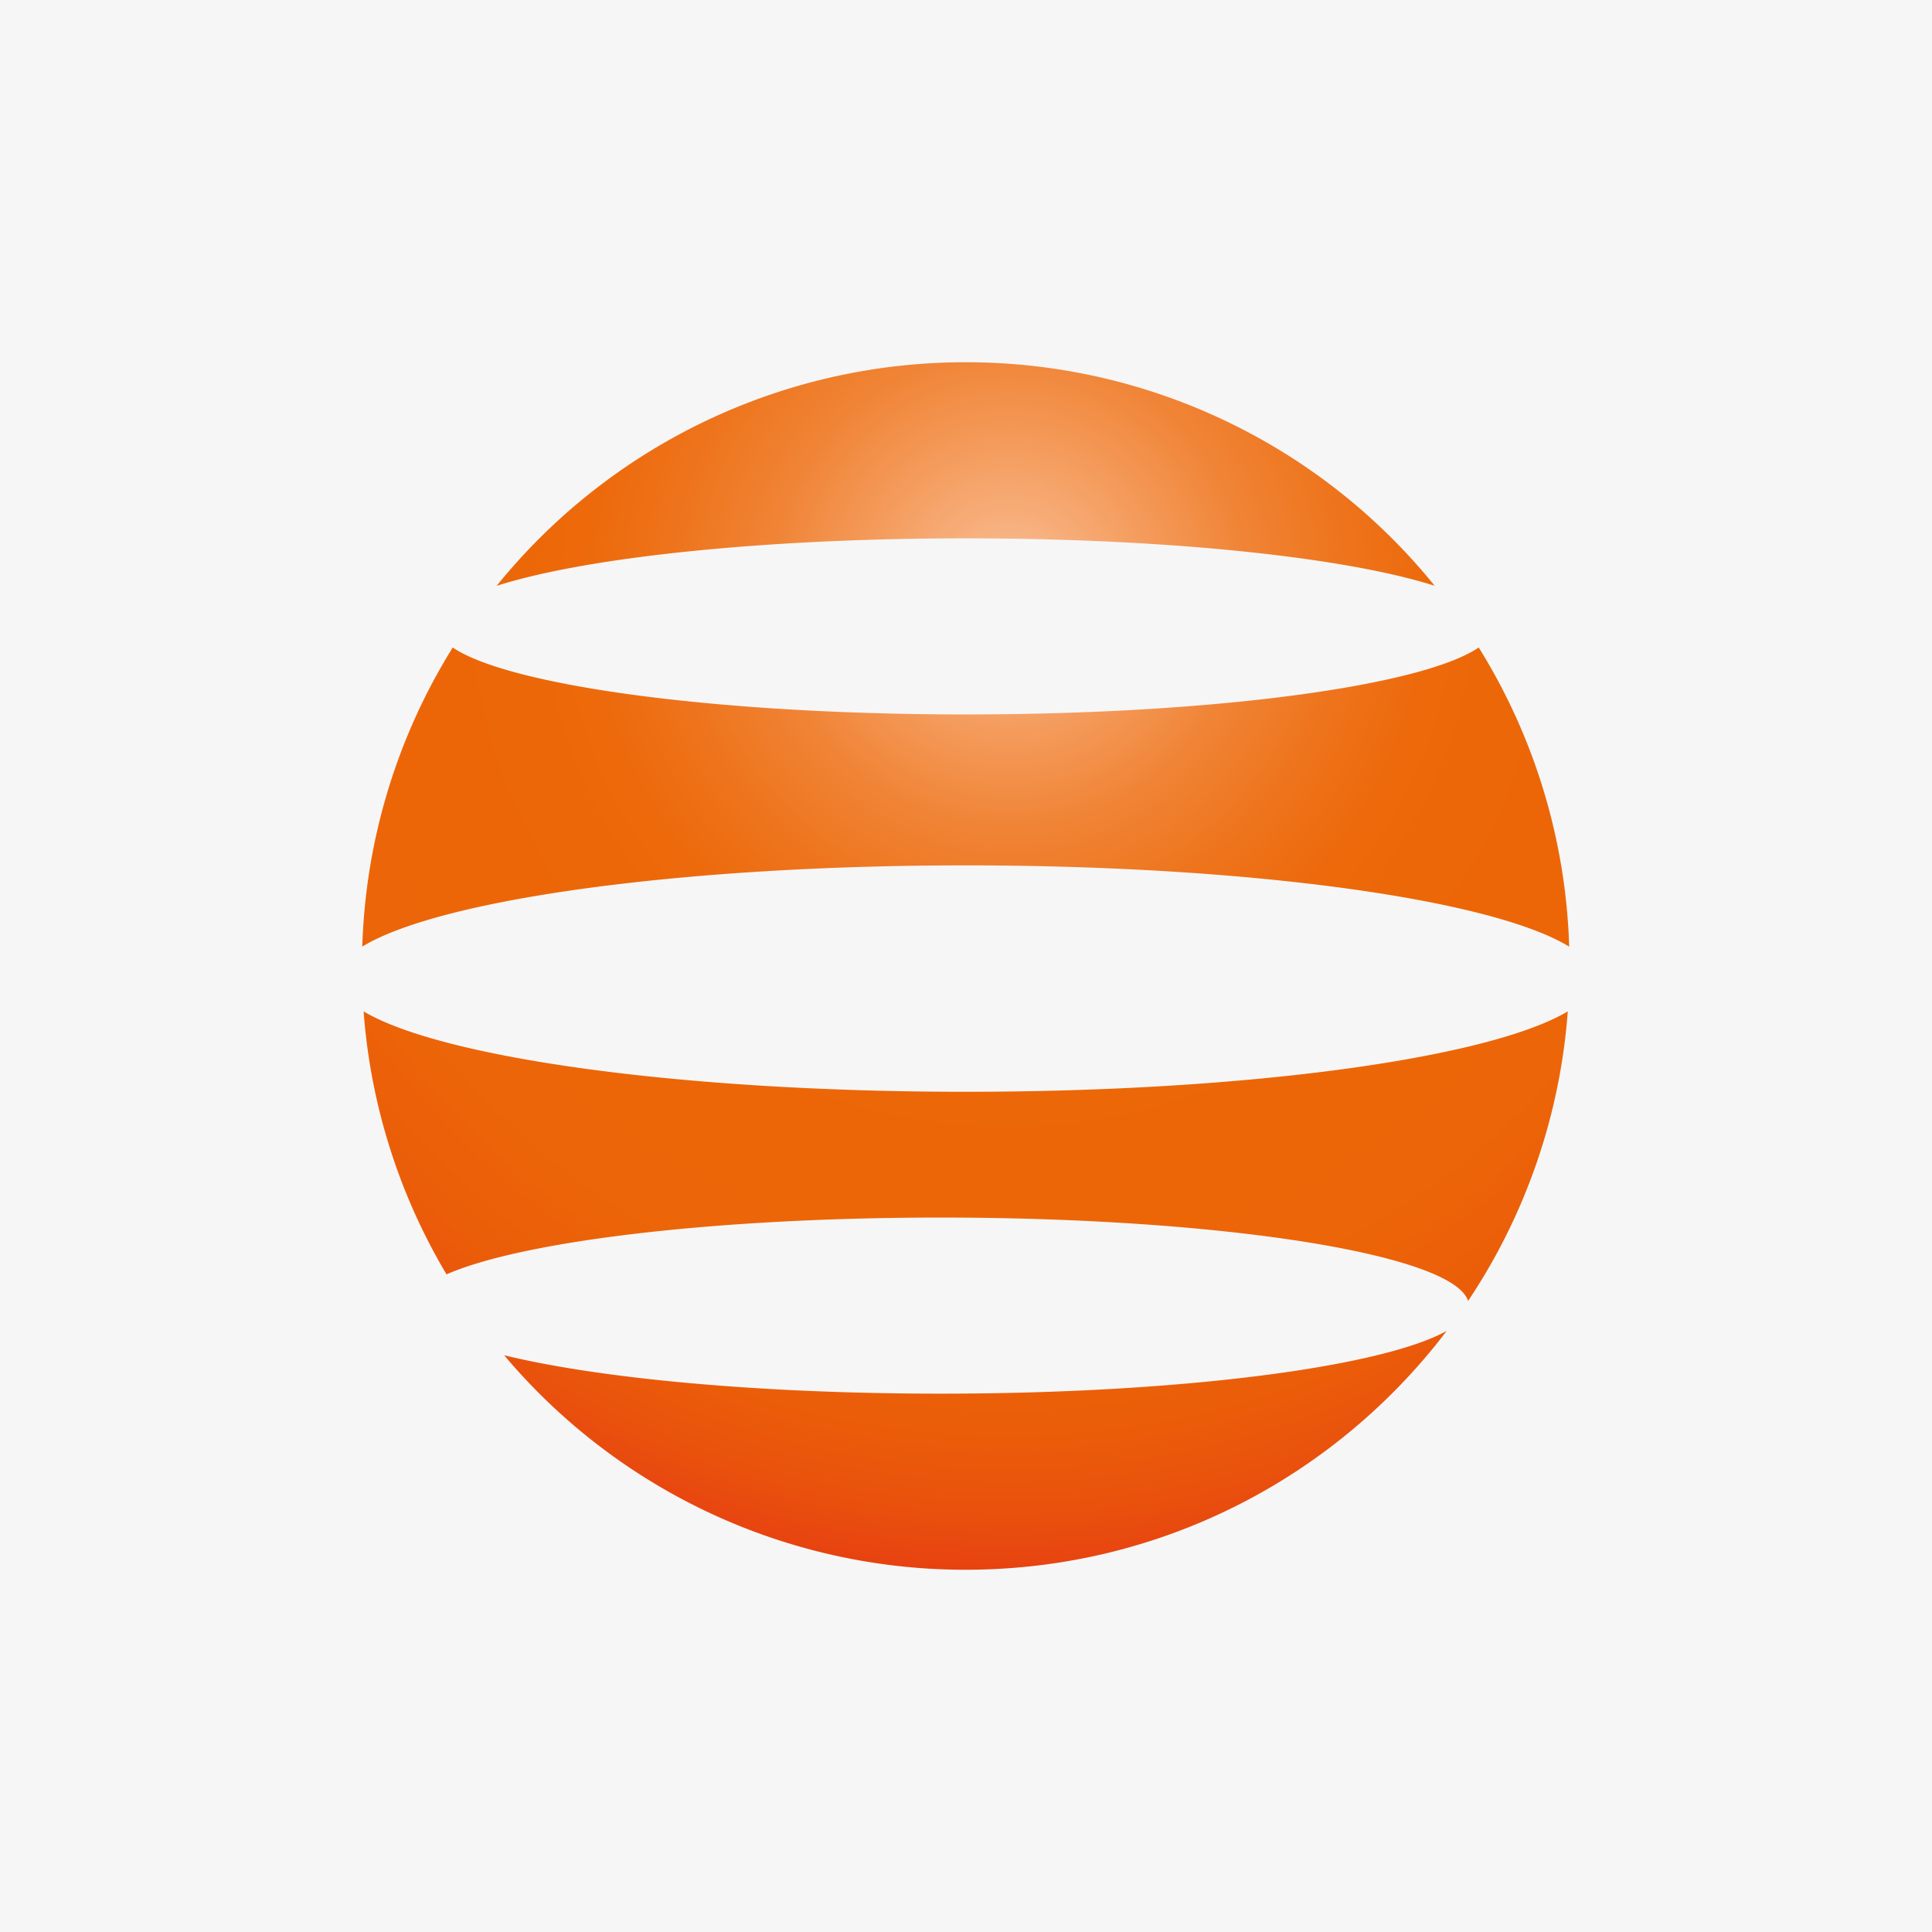 <svg width="48" height="48" fill="none" xmlns="http://www.w3.org/2000/svg"><path fill="#F6F6F6" d="M0 0h48v48H0z"/><path fill-rule="evenodd" clip-rule="evenodd" d="M38.95 25.128c-1.941 1.156-7.904 1.997-14.958 1.997s-13.016-.841-14.958-1.997a14.91 14.91 0 002.06 6.533c1.88-.825 6.666-1.411 12.273-1.411 7.016 0 12.746.917 13.107 2.072a14.915 14.915 0 002.477-7.194zm-3.006 7.937c-1.618.902-6.636 1.56-12.577 1.56-4.504 0-8.478-.378-10.841-.954A14.968 14.968 0 0023.992 39c4.879 0 9.213-2.329 11.952-5.935zm3.04-9.547C37.08 22.35 31.089 21.5 23.993 21.5c-7.096 0-13.087.851-14.992 2.018a14.92 14.92 0 012.247-7.431c1.41.955 6.581 1.663 12.745 1.663 6.165 0 11.336-.708 12.746-1.663a14.92 14.92 0 012.247 7.43zm-3.338-8.963A14.971 14.971 0 0023.992 9a14.971 14.971 0 00-11.653 5.555c2.186-.701 6.584-1.18 11.653-1.18 5.07 0 9.468.479 11.654 1.18z" fill="url(#paint0_radial-Banks-Banks-NBDBank)"/><defs><radialGradient id="paint0_radial-Banks-Banks-NBDBank" cx="0" cy="0" r="1" gradientUnits="userSpaceOnUse" gradientTransform="matrix(0 24.506 -24.526 0 25.059 14.684)"><stop stop-color="#FAC39D"/><stop offset=".04" stop-color="#F8B688"/><stop offset=".15" stop-color="#F49A5A"/><stop offset=".24" stop-color="#F08436"/><stop offset=".34" stop-color="#EE741C"/><stop offset=".42" stop-color="#ED6A0C"/><stop offset=".48" stop-color="#EC6707"/><stop offset=".73" stop-color="#EC6508"/><stop offset=".85" stop-color="#EB5D09"/><stop offset=".93" stop-color="#E9510D"/><stop offset="1" stop-color="#E74011"/></radialGradient></defs></svg>